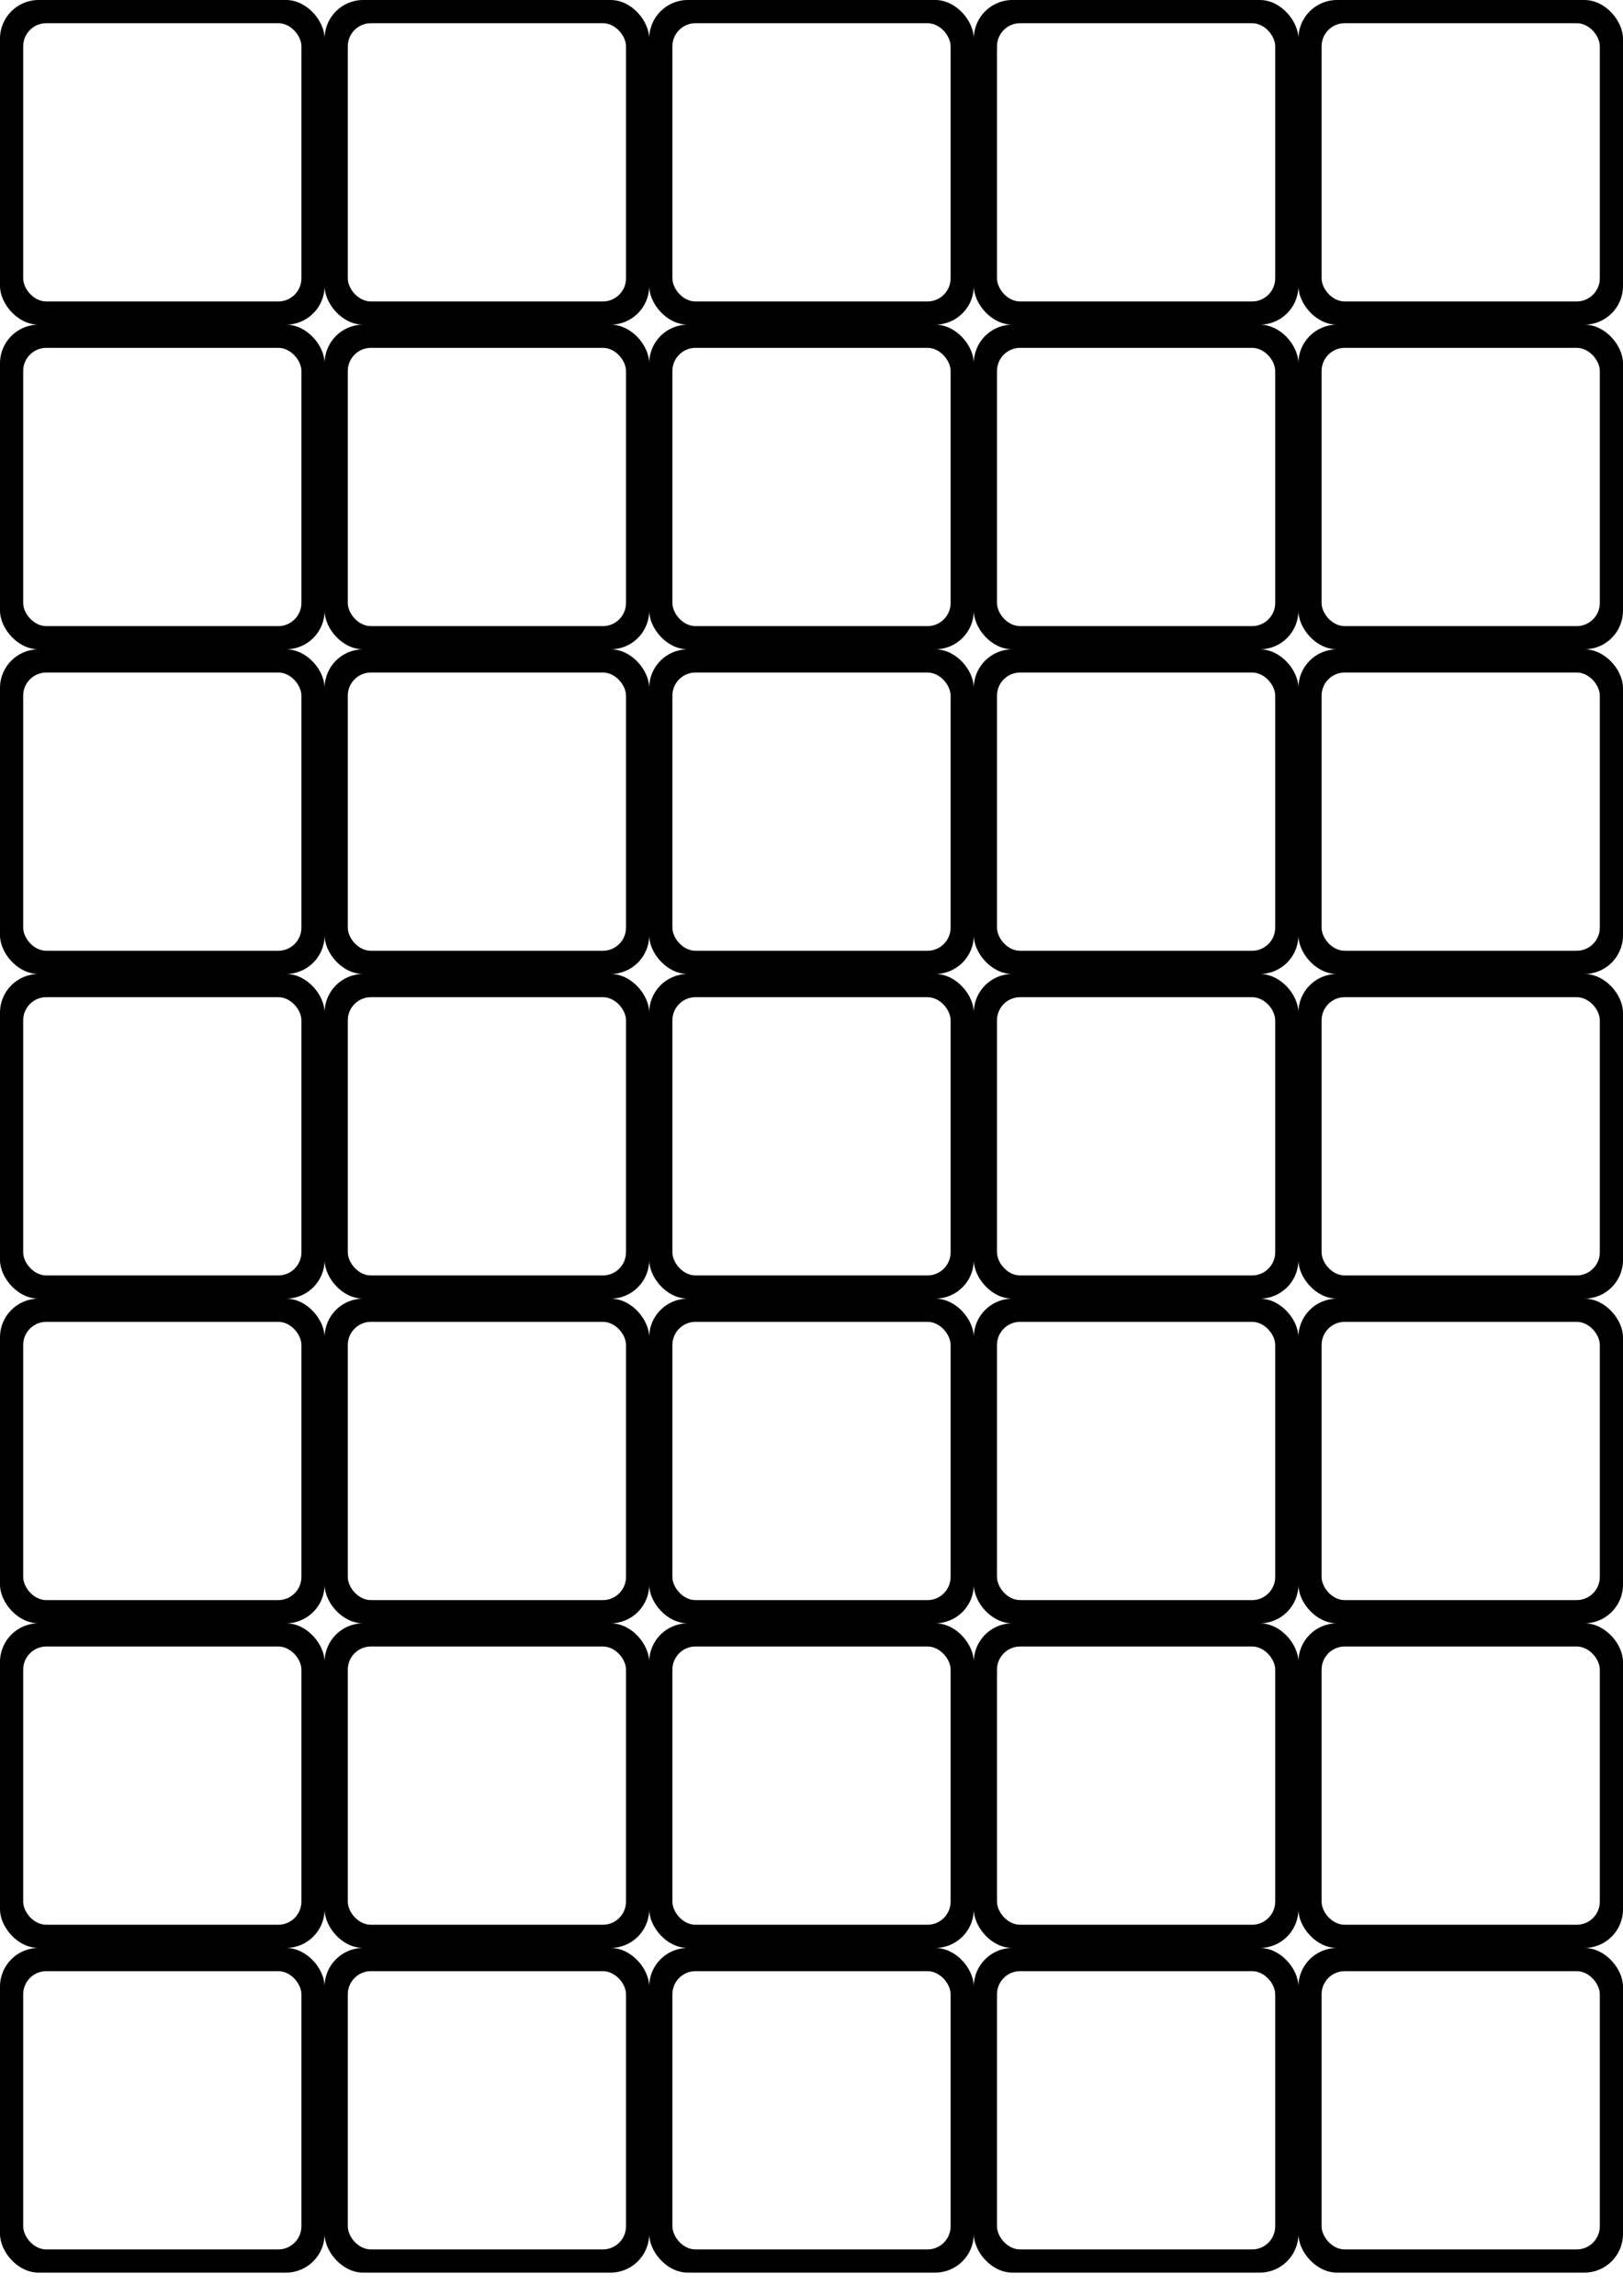<?xml version="1.0"?>
<svg xmlns="http://www.w3.org/2000/svg"
  xmlns:xlink="http://www.w3.org/1999/xlink"
  width="210mm"
  height="297mm"
  viewBox="0 0 210 297"
>
  <title xml:lang="en">Layout for front of cards on A4 pages (B&amp;W)</title>
  <desc xml:lang="en">
    Layout for the front of cards
    of Noah's Ark Memory Game
    to print on A4 pages in Black &amp; White
  </desc>
  <style type="text/css">
    .card-border {
      fill: black;
    }
    .card-inner {
      fill: white;
    }
  </style>
  <defs>
    <g id="card-background">
      <rect class="card-border" x="0" y="0" width="42" height="42"
        rx="5" ry="5"
      />
      <rect class="card-inner" x="3" y="3" width="36" height="36"
        rx="3" ry="3"
      />
    </g>
    <g id="cardA1">
      <use xlink:href="#card-background" />
      <image x="3" y="3" width="36" height="36"
        xlink:href="../pictures/animals/Bear by www.yugudesign.com noun_246342.svg"
      />
    </g>
    <g id="cardB1">
      <use xlink:href="#card-background" />
      <image x="4" y="4" width="34" height="34"
        xlink:href="../pictures/animals/Butterfly by Arthur Shlain noun_24514.svg"
      />
    </g>
    <g id="cardC1">
      <use xlink:href="#card-background" />
      <image x="3" y="3" width="36" height="36"
        xlink:href="../pictures/animals/Camel by Boudewijn Mijnlieff noun_97344.svg"
      />
    </g>
    <g id="cardD1">
      <use xlink:href="#card-background" />
      <image x="3" y="3" width="36" height="36"
        xlink:href="../pictures/animals/Cat by Boudewijn Mijnlieff noun_95054.svg"
      />
    </g>
    <g id="cardE1">
      <use xlink:href="#card-background" />
      <image x="4" y="4" width="34" height="34"
        xlink:href="../pictures/animals/Cow by Chris Pyper noun_134420.svg"
      />
    </g>

    <g id="cardA2">
      <use xlink:href="#card-background" />
      <image x="3" y="3" width="36" height="36"
        xlink:href="../pictures/animals/Cricket by Ed Harrison noun_198564.svg"
      />
    </g>
    <g id="cardB2">
      <use xlink:href="#card-background" />
      <image x="3" y="3" width="36" height="36"
        xlink:href="../pictures/animals/Crow by Matt Steele noun_8425.svg"
      />
    </g>
    <g id="cardC2">
      <use xlink:href="#card-background" />
      <image x="3" y="3" width="36" height="36"
        xlink:href="../pictures/animals/Dog by Boudewijn Mijnlieff noun_95895.svg"
      />
    </g>
    <g id="cardD2">
      <use xlink:href="#card-background" />
      <image x="3" y="3" width="36" height="36"
        xlink:href="../pictures/animals/Dove by www.yugudesign.com noun_246347.svg"
      />
    </g>
    <g id="cardE2">
      <use xlink:href="#card-background" />
      <image x="3" y="3" width="36" height="36"
        xlink:href="../pictures/animals/Eagle by m. turan ercan noun_65187.svg"
      />
    </g>

    <g id="cardA3">
      <use xlink:href="#card-background" />
      <image x="4" y="4" width="34" height="34"
        xlink:href="../pictures/animals/Elephant by Vicons Design noun_22580.svg"
      />
    </g>
    <g id="cardB3">
      <use xlink:href="#card-background" />
      <image x="4" y="4" width="34" height="34"
        xlink:href="../pictures/animals/Fly by Felipe Perucho noun_4594.svg"
      />
    </g>
    <g id="cardC3">
      <use xlink:href="#card-background" />
      <image x="3" y="3" width="36" height="36"
        xlink:href="../pictures/animals/Fox by m. turan ercan noun_106672.svg"
      />
    </g>
    <g id="cardD3">
      <use xlink:href="#card-background" />
      <image x="4" y="4" width="34" height="34"
        xlink:href="../pictures/animals/Giraffe by Maëlle Chassard noun_13453.svg"
      />
    </g>
    <g id="cardE3">
      <use xlink:href="#card-background" />
      <image x="4" y="4" width="34" height="34"
        xlink:href="../pictures/animals/Goat by www.yugudesign.com noun_246351.svg"
      />
    </g>

    <g id="cardA4">
      <use xlink:href="#card-background" />
      <image x="3" y="3" width="36" height="36"
        xlink:href="../pictures/animals/Goose by Sergey Demushkin noun_539847.svg"
      />
    </g>
    <g id="cardB4">
      <use xlink:href="#card-background" />
      <image x="3" y="3" width="36" height="36"
        xlink:href="../pictures/animals/Horse by Semilla Solar noun_29548.svg"
      />
    </g>
    <g id="cardC4">
      <use xlink:href="#card-background" />
      <image x="3" y="3" width="36" height="36"
        xlink:href="../pictures/animals/Kangaroo by Boudewijn Mijnlieff noun_95105.svg"
      />
    </g>
    <g id="cardD4">
      <use xlink:href="#card-background" />
      <image x="4" y="4" width="34" height="34"
        xlink:href="../pictures/animals/Ladybug by Isabel Martínez Isabel noun_11283.svg"
      />
    </g>
    <g id="cardE4">
      <use xlink:href="#card-background" />
      <image x="3" y="3" width="36" height="36"
        xlink:href="../pictures/animals/Lamb by Shaun Lee noun_112804.svg"
      />
    </g>

    <g id="cardA5">
      <use xlink:href="#card-background" />
      <image x="3" y="3" width="36" height="36"
        xlink:href="../pictures/animals/Lion by www.yugudesign.com noun_246358.svg"
      />
    </g>
    <g id="cardB5">
      <use xlink:href="#card-background" />
      <image x="3" y="3" width="36" height="36"
        xlink:href="../pictures/animals/Monkey by Boudewijn Mijnlieff noun_95055.svg"
      />
    </g>
    <g id="cardC5">
      <use xlink:href="#card-background" />
      <image x="4" y="4" width="34" height="34"
        xlink:href="../pictures/animals/Ostrich by Tatiana Belkina noun_634942.svg"
      />
    </g>
    <g id="cardD5">
      <use xlink:href="#card-background" />
      <image x="3" y="3" width="36" height="36"
        xlink:href="../pictures/animals/Pig by Jarem Frye noun_380869.svg"
      />
    </g>
    <g id="cardE5">
      <use xlink:href="#card-background" />
      <image x="3" y="3" width="36" height="36"
        xlink:href="../pictures/animals/Rabbit by Niké Jenny Bruinsma noun_158876.svg"
      />
    </g>

    <g id="cardA6">
      <use xlink:href="#card-background" />
      <image x="3" y="3" width="36" height="36"
        xlink:href="../pictures/animals/Rat by Gilad Fried noun_4077.svg"
      />
    </g>
    <g id="cardB6">
      <use xlink:href="#card-background" />
      <image x="3" y="3" width="36" height="36"
        xlink:href="../pictures/animals/Rhinoceros by matthew hall noun_25772.svg"
      />
    </g>
    <g id="cardC6">
      <use xlink:href="#card-background" />
      <image x="3" y="3" width="36" height="36"
        xlink:href="../pictures/animals/Snail by www.yugudesign.com noun_246370.svg"
      />
    </g>
    <g id="cardD6">
      <use xlink:href="#card-background" />
      <image x="3" y="3" width="36" height="36"
        xlink:href="../pictures/animals/Snake by Niké Jenny Bruinsma noun_158882.svg"
      />
    </g>
    <g id="cardE6">
      <use xlink:href="#card-background" />
      <image x="3" y="3" width="36" height="36"
        xlink:href="../pictures/animals/Spider by Gilad Fried noun_12131.svg"
      />
    </g>

    <g id="cardA7">
      <use xlink:href="#card-background" />
      <image x="4" y="4" width="34" height="34"
        xlink:href="../pictures/animals/Squirrel by Alessandro Costa noun_1326.svg"
      />
    </g>
    <g id="cardB7">
      <use xlink:href="#card-background" />
      <image x="3" y="3" width="36" height="36"
        xlink:href="../pictures/animals/Swallow by Agne Alesiute noun_66934.svg"
      />
    </g>
    <g id="cardC7">
      <use xlink:href="#card-background" />
      <image x="3" y="3" width="36" height="36"
        xlink:href="../pictures/animals/Turkey by Matt Steele noun_8427.svg"
      />
    </g>
    <g id="cardD7">
      <use xlink:href="#card-background" />
      <image x="4" y="4" width="34" height="34"
        xlink:href="../pictures/animals/Wolf by Rodny Lobos noun_1555.svg"
      />
    </g>
    <g id="cardE7">
      <use xlink:href="#card-background" />
      <image x="4" y="4" width="34" height="34"
        xlink:href="../pictures/animals/Zebra by Isabel Martínez Isabel noun_10753.svg"
      />
    </g>
  </defs>
  <use xlink:href="#cardA1" transform="translate(   0,   0)" />
  <use xlink:href="#cardB1" transform="translate(  42,   0)" />
  <use xlink:href="#cardC1" transform="translate(  84,   0)" />
  <use xlink:href="#cardD1" transform="translate( 126,   0)" />
  <use xlink:href="#cardE1" transform="translate( 168,   0)" />

  <use xlink:href="#cardA2" transform="translate(   0,  42)" />
  <use xlink:href="#cardB2" transform="translate(  42,  42)" />
  <use xlink:href="#cardC2" transform="translate(  84,  42)" />
  <use xlink:href="#cardD2" transform="translate( 126,  42)" />
  <use xlink:href="#cardE2" transform="translate( 168,  42)" />

  <use xlink:href="#cardA3" transform="translate(   0,  84)" />
  <use xlink:href="#cardB3" transform="translate(  42,  84)" />
  <use xlink:href="#cardC3" transform="translate(  84,  84)" />
  <use xlink:href="#cardD3" transform="translate( 126,  84)" />
  <use xlink:href="#cardE3" transform="translate( 168,  84)" />

  <use xlink:href="#cardA4" transform="translate(   0, 126)" />
  <use xlink:href="#cardB4" transform="translate(  42, 126)" />
  <use xlink:href="#cardC4" transform="translate(  84, 126)" />
  <use xlink:href="#cardD4" transform="translate( 126, 126)" />
  <use xlink:href="#cardE4" transform="translate( 168, 126)" />

  <use xlink:href="#cardA5" transform="translate(   0, 168)" />
  <use xlink:href="#cardB5" transform="translate(  42, 168)" />
  <use xlink:href="#cardC5" transform="translate(  84, 168)" />
  <use xlink:href="#cardD5" transform="translate( 126, 168)" />
  <use xlink:href="#cardE5" transform="translate( 168, 168)" />

  <use xlink:href="#cardA6" transform="translate(   0, 210)" />
  <use xlink:href="#cardB6" transform="translate(  42, 210)" />
  <use xlink:href="#cardC6" transform="translate(  84, 210)" />
  <use xlink:href="#cardD6" transform="translate( 126, 210)" />
  <use xlink:href="#cardE6" transform="translate( 168, 210)" />

  <use xlink:href="#cardA7" transform="translate(   0, 252)" />
  <use xlink:href="#cardB7" transform="translate(  42, 252)" />
  <use xlink:href="#cardC7" transform="translate(  84, 252)" />
  <use xlink:href="#cardD7" transform="translate( 126, 252)" />
  <use xlink:href="#cardE7" transform="translate( 168, 252)" />
</svg>
